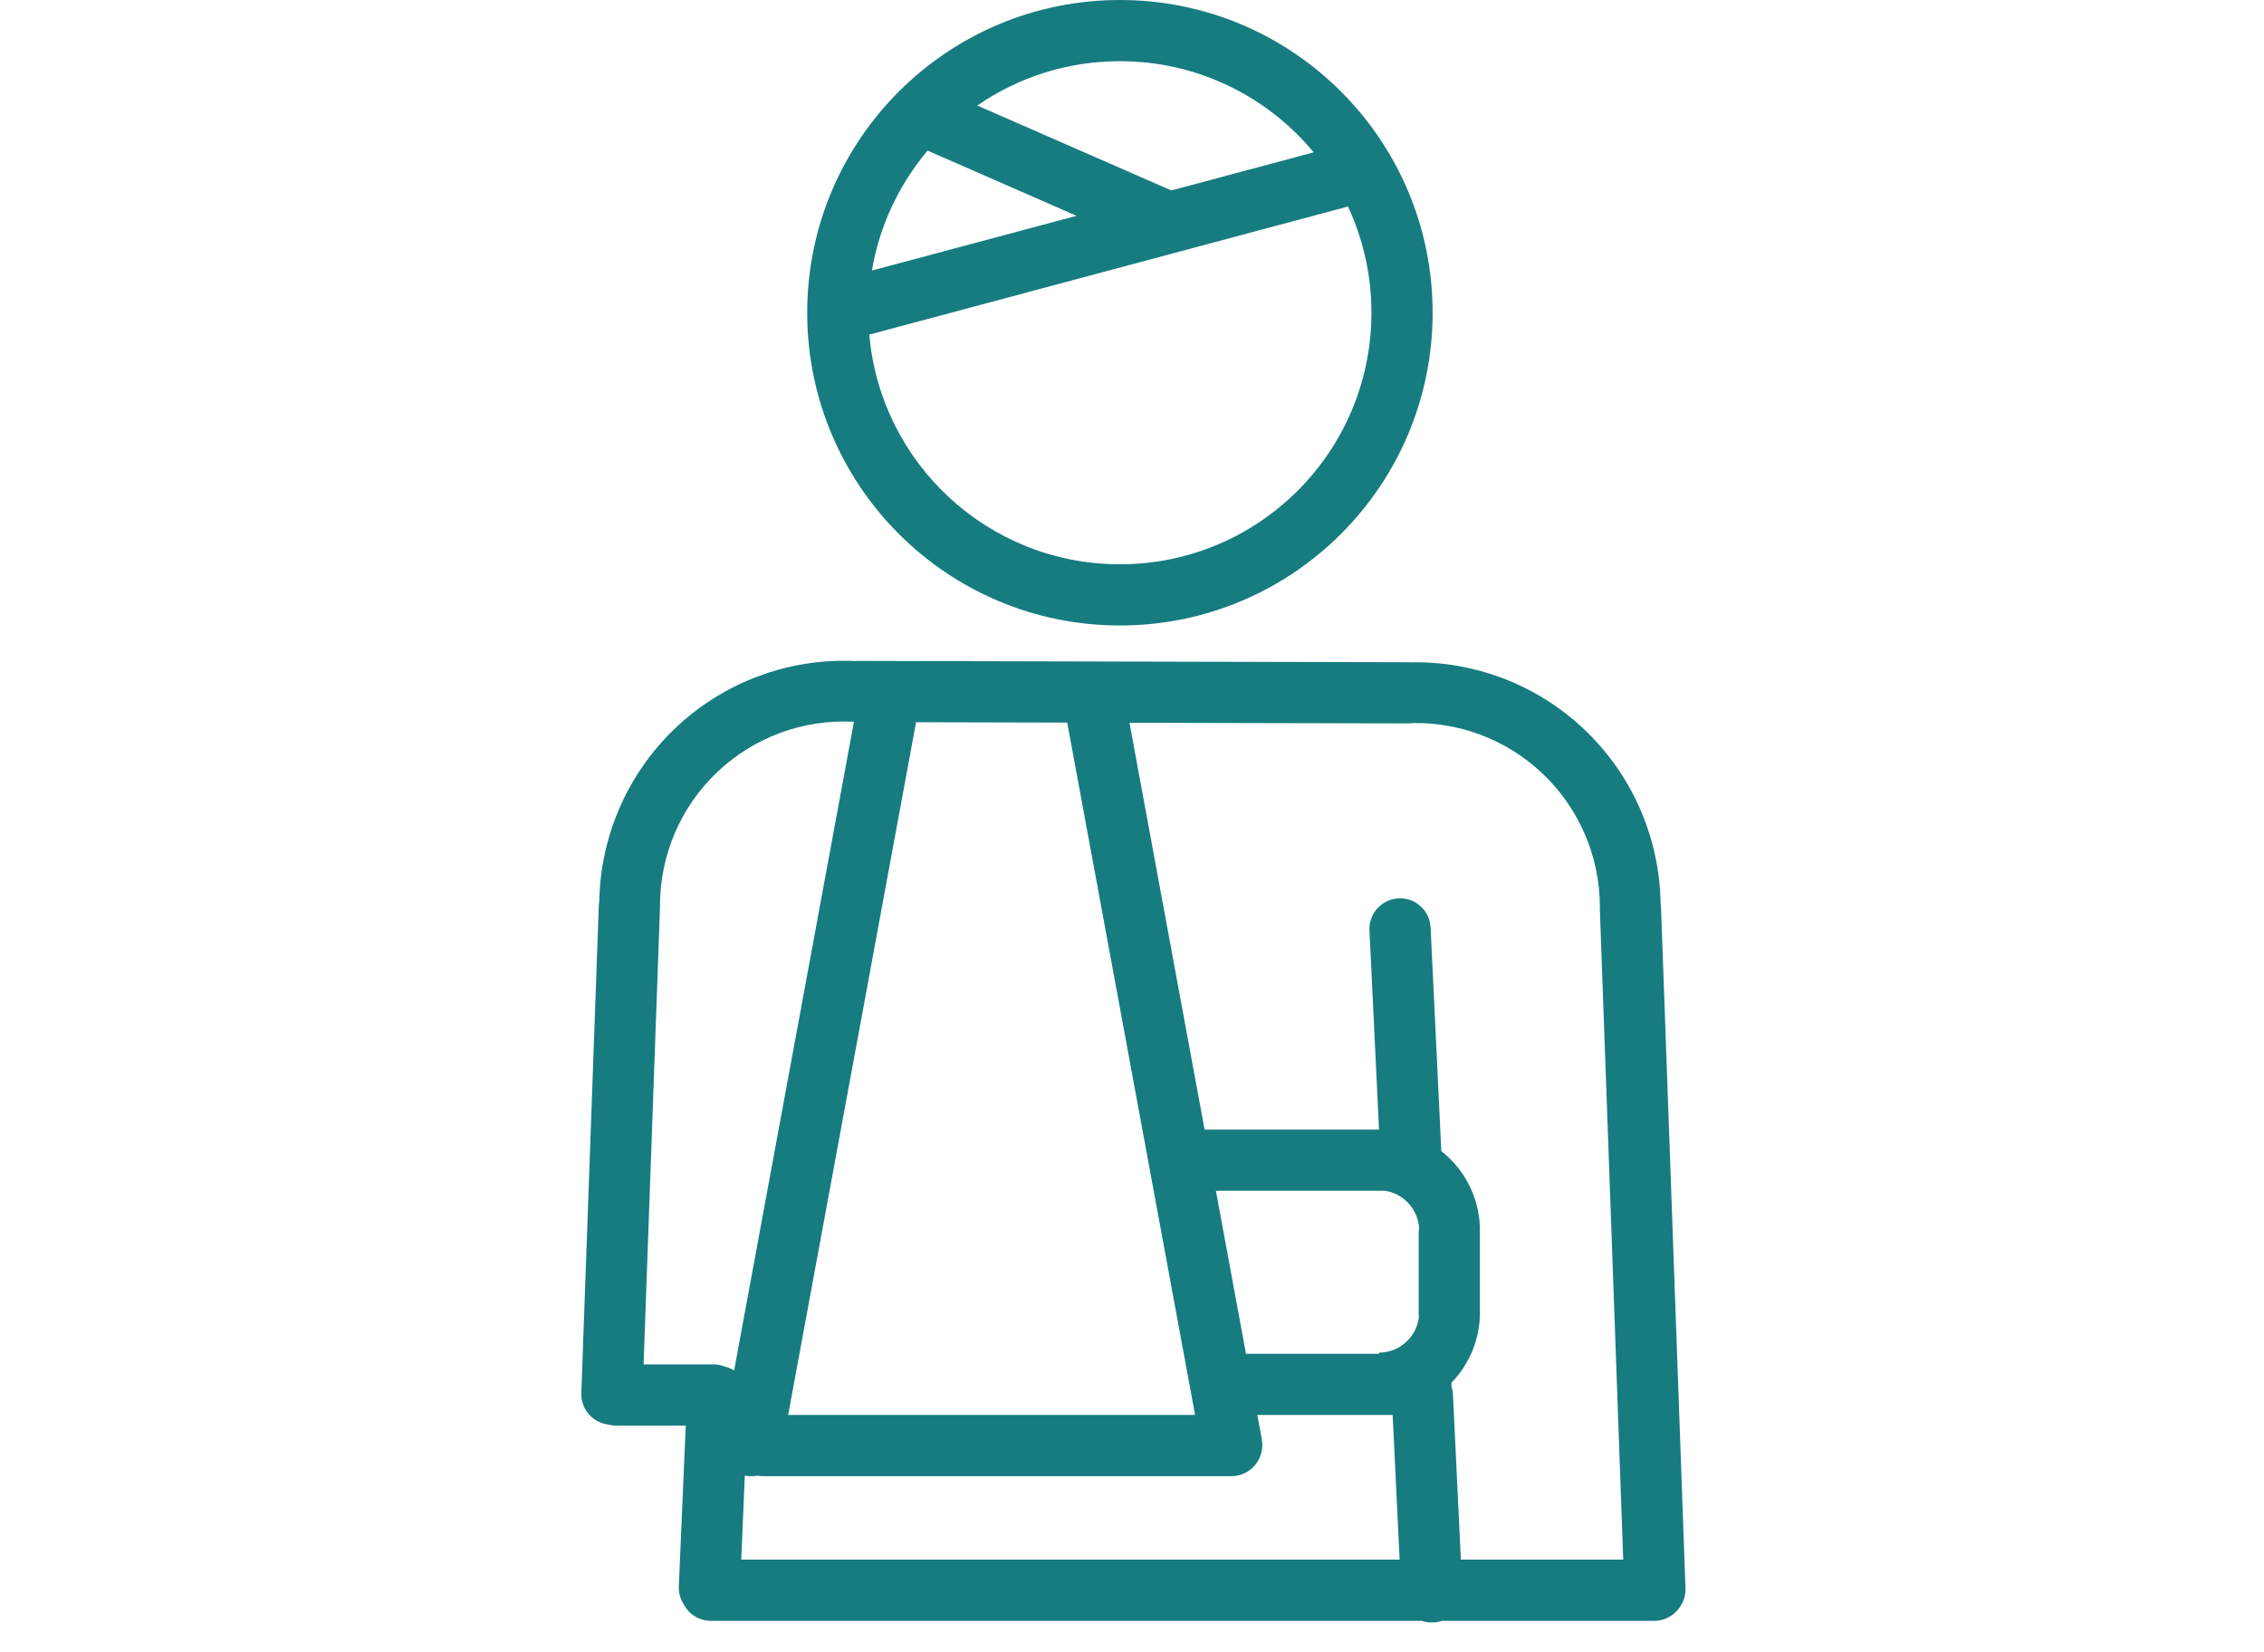 <svg width="74" height="54" viewBox="0 0 74 54" fill="none" xmlns="http://www.w3.org/2000/svg">
<path fill-rule="evenodd" clip-rule="evenodd" d="M36.605 20.442C42.25 20.442 46.826 15.866 46.826 10.221C46.826 4.576 42.25 0 36.605 0C30.96 0 26.384 4.576 26.384 10.221C26.384 15.866 30.96 20.442 36.605 20.442ZM36.605 18.442C41.145 18.442 44.826 14.762 44.826 10.221C44.826 8.981 44.551 7.804 44.059 6.75L44.044 6.754L28.43 10.931L28.414 10.935C28.776 15.141 32.305 18.442 36.605 18.442ZM38.285 6.224L42.939 4.979C41.431 3.159 39.153 2 36.605 2C34.873 2 33.267 2.535 31.942 3.449L38.285 6.224ZM35.188 7.053L30.319 4.922C29.393 6.02 28.749 7.364 28.499 8.842L35.188 7.053Z" fill="#167C80"/>
<path fill-rule="evenodd" clip-rule="evenodd" d="M19.839 27.598C19.683 28.204 19.599 28.827 19.588 29.455C19.58 29.5 19.575 29.545 19.573 29.591L19.001 45.527C18.982 46.045 19.361 46.486 19.865 46.554C19.951 46.578 20.041 46.591 20.134 46.591H22.414L22.188 51.845C22.179 52.06 22.239 52.263 22.348 52.431C22.514 52.753 22.85 52.972 23.237 52.972L46.472 52.972C46.589 53.013 46.715 53.032 46.846 53.026C46.944 53.021 47.037 53.003 47.125 52.972H54.071C54.417 52.972 54.722 52.797 54.902 52.529C55.028 52.355 55.1 52.139 55.091 51.907L54.291 29.642C54.289 29.595 54.284 29.549 54.277 29.505C54.266 28.877 54.181 28.254 54.025 27.648C53.923 27.252 53.791 26.864 53.629 26.487C53.2 25.488 52.572 24.587 51.783 23.84C50.995 23.092 50.062 22.512 49.042 22.137C48.656 21.995 48.262 21.884 47.861 21.803C47.286 21.687 46.698 21.634 46.109 21.647C46.084 21.645 46.058 21.643 46.032 21.643L28.047 21.6C28.017 21.6 27.988 21.601 27.959 21.603C27.302 21.573 26.645 21.623 26.003 21.752C25.603 21.833 25.208 21.945 24.823 22.087C23.803 22.462 22.87 23.041 22.081 23.789C21.293 24.537 20.665 25.438 20.236 26.437C20.074 26.814 19.941 27.202 19.839 27.598ZM46.19 23.631C46.137 23.639 46.083 23.644 46.027 23.643L36.917 23.621L39.373 36.917H45.071V36.916H45.074L44.762 30.407C44.736 29.855 45.161 29.387 45.713 29.36C46.265 29.334 46.733 29.76 46.76 30.311L47.11 37.62C47.213 37.701 47.312 37.789 47.406 37.883C48.025 38.502 48.373 39.342 48.373 40.218H48.364C48.368 40.251 48.37 40.286 48.37 40.321V42.891H48.373C48.373 43.749 48.039 44.574 47.442 45.189C47.443 45.207 47.443 45.226 47.443 45.244C47.443 45.269 47.443 45.293 47.441 45.317C47.469 45.402 47.487 45.493 47.491 45.587L47.749 50.972H53.056L52.292 29.714C52.291 29.685 52.291 29.657 52.293 29.629C52.291 28.818 52.125 28.016 51.805 27.27C51.482 26.519 51.01 25.842 50.417 25.28C49.824 24.718 49.123 24.282 48.356 24C47.662 23.745 46.928 23.62 46.19 23.631ZM45.071 44.244V44.206C45.42 44.206 45.755 44.067 46.001 43.821C46.206 43.615 46.337 43.349 46.375 43.065C46.371 43.032 46.37 42.998 46.37 42.964V40.321C46.37 40.262 46.375 40.204 46.385 40.148C46.367 39.825 46.231 39.518 46.001 39.288C45.801 39.087 45.543 38.958 45.266 38.917H39.742L40.726 44.244H45.071ZM21.572 29.663C21.573 29.634 21.573 29.606 21.572 29.578C21.574 28.767 21.74 27.965 22.06 27.22C22.382 26.469 22.854 25.792 23.447 25.23C24.04 24.667 24.741 24.232 25.508 23.95C26.268 23.67 27.077 23.547 27.886 23.587C27.894 23.588 27.902 23.59 27.911 23.591L23.995 44.791C23.902 44.731 23.798 44.686 23.686 44.66C23.573 44.615 23.45 44.591 23.321 44.591H21.036L21.572 29.663ZM41.096 46.244L41.243 47.041C41.28 47.241 41.255 47.438 41.181 47.612C41.034 47.982 40.673 48.244 40.251 48.244H24.929C24.868 48.244 24.809 48.239 24.752 48.228C24.631 48.252 24.505 48.254 24.377 48.23C24.366 48.228 24.356 48.226 24.345 48.224L24.228 50.972L45.747 50.972L45.52 46.244H41.096ZM39.062 46.244H25.761L29.942 23.604L34.883 23.616L39.062 46.244Z" fill="#167C80"/>
</svg>
